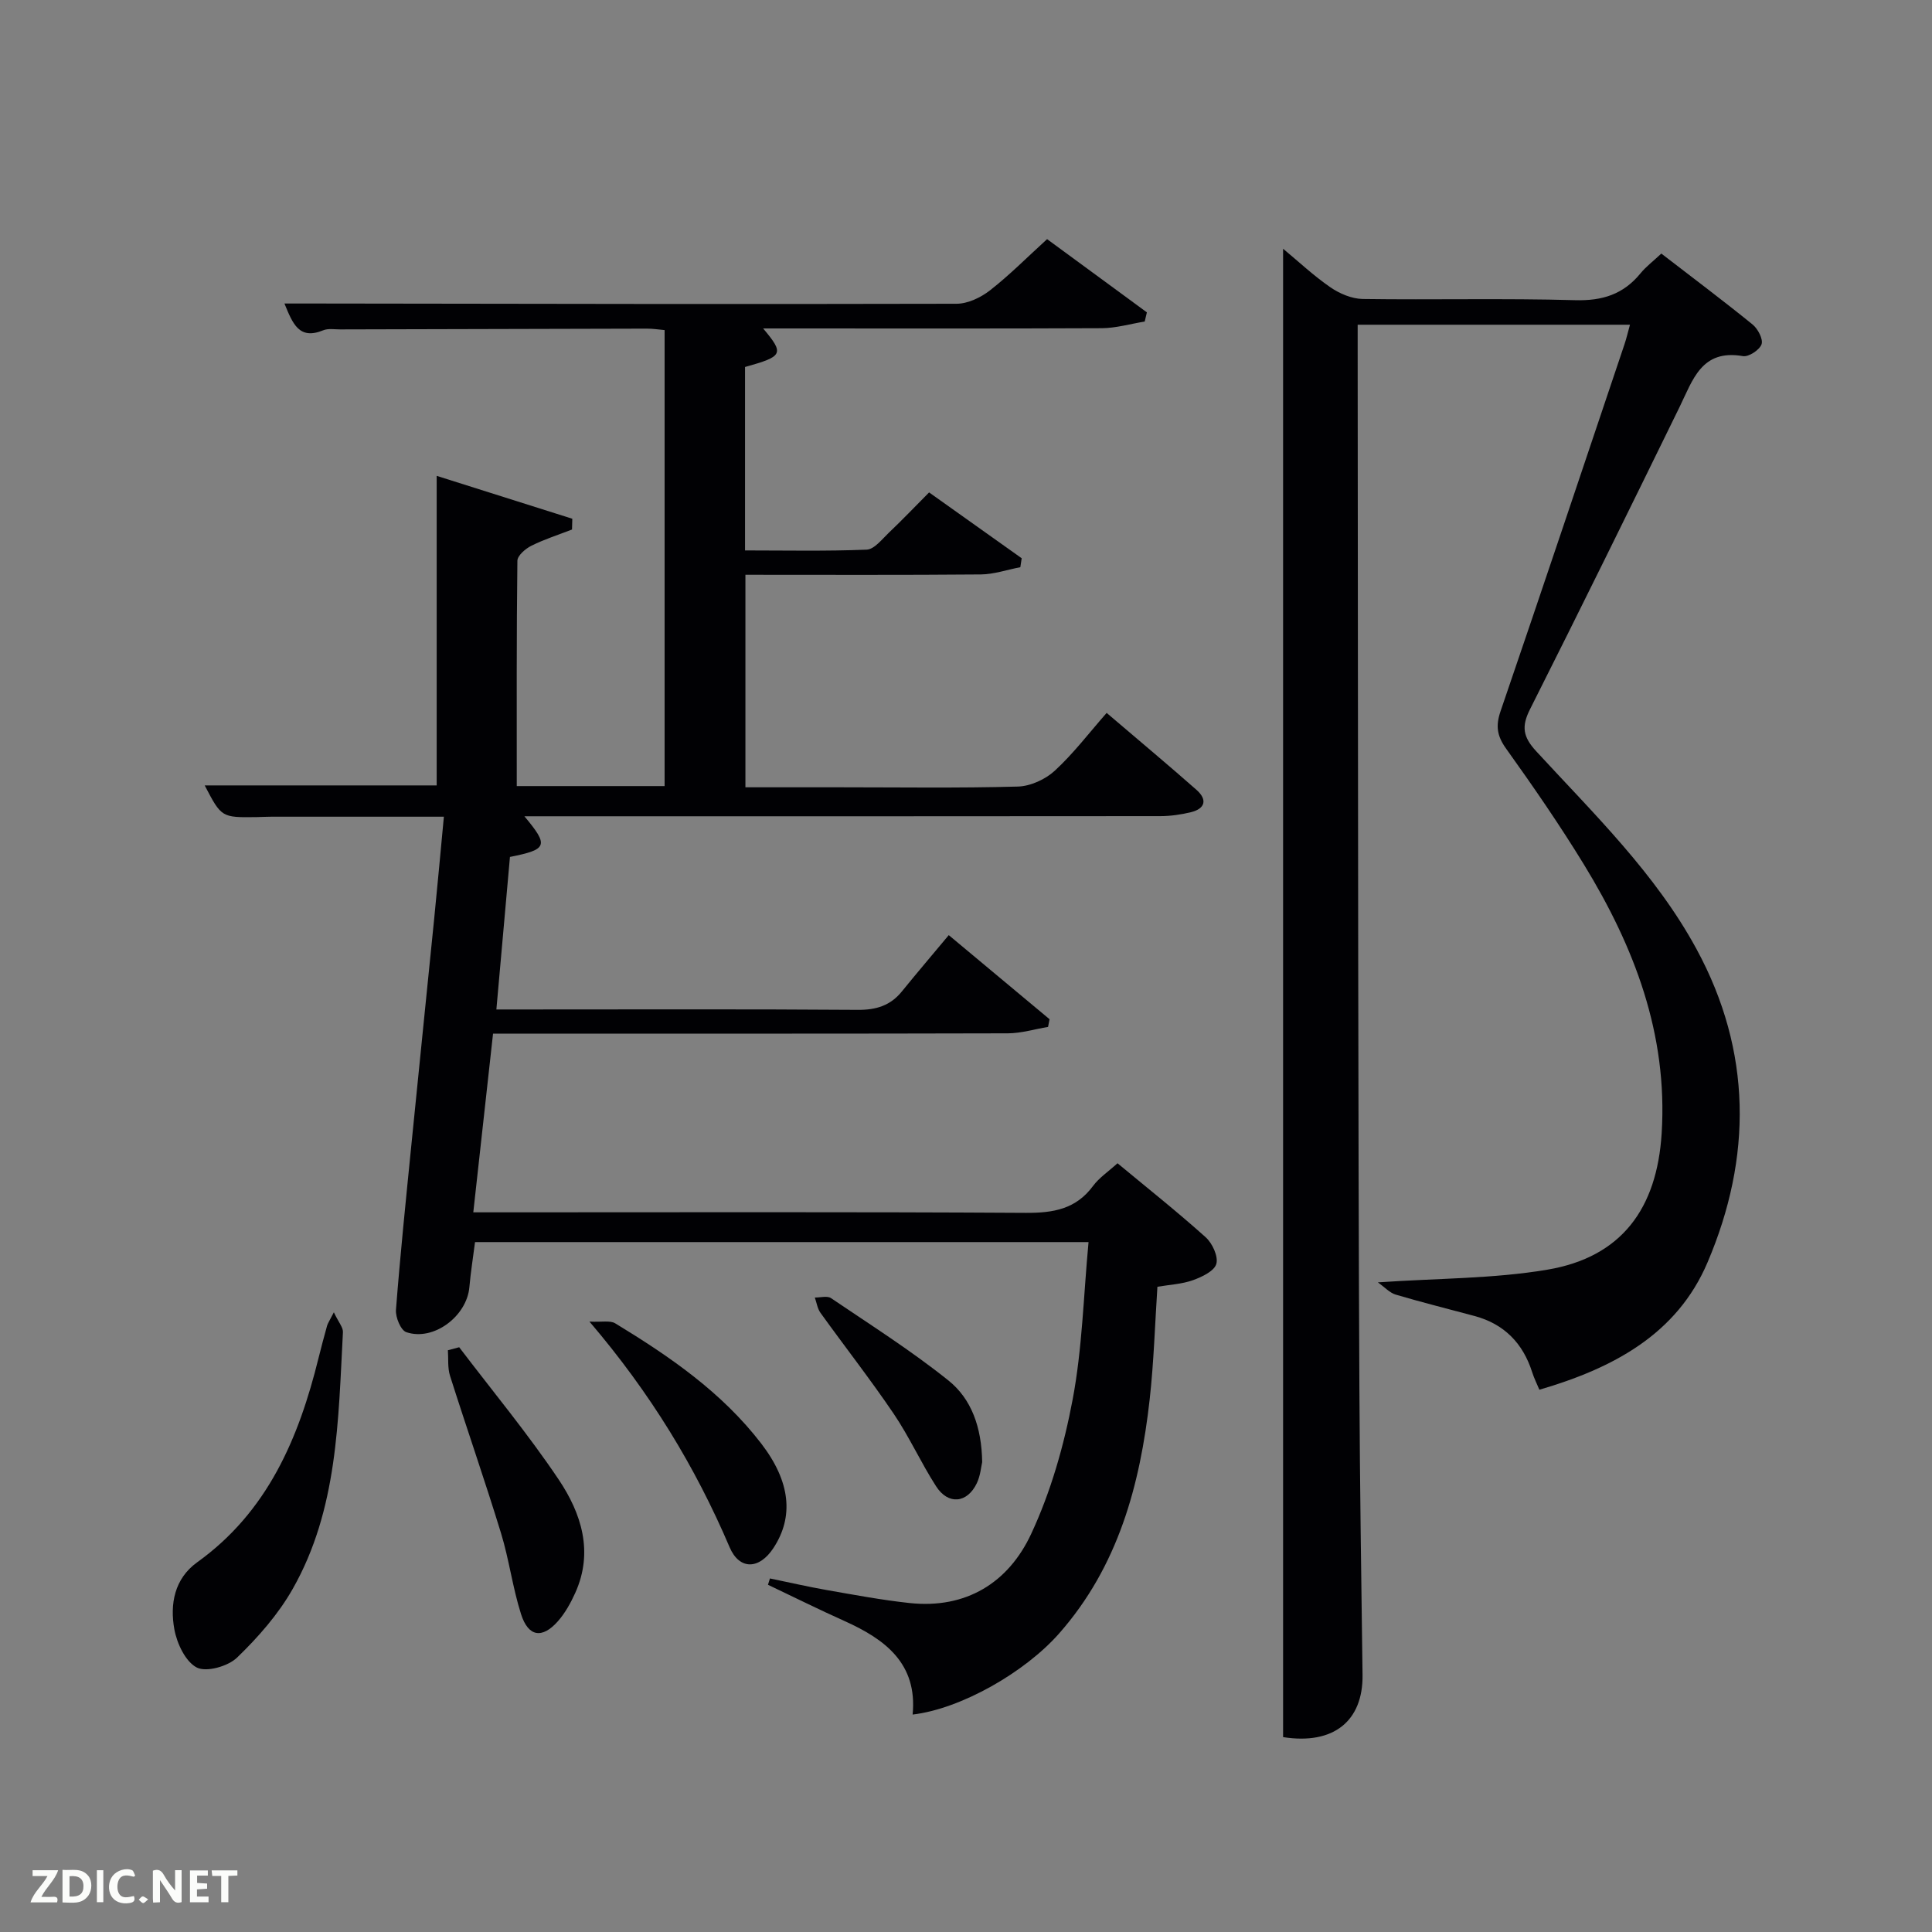 <svg enable-background="new 0 0 400 400" viewBox="0 0 400 400" xmlns="http://www.w3.org/2000/svg"><rect x="0" y="0" width="400" height="400" fill="#808080" stroke="none"/><path d="m225.37 257.16c-43.04 0-84.83 0-127.02 0-.4 3.17-.9 6.23-1.17 9.32-.52 6.04-7.43 11.25-13.06 9.33-1.15-.39-2.26-3.09-2.14-4.63.87-11.26 2.03-22.5 3.15-33.74 1.56-15.7 3.18-31.4 4.75-47.1.69-6.91 1.32-13.82 2.02-21.25-12.16 0-23.94 0-35.72 0-1 0-2 .06-3 .08-7.32.1-7.32.1-10.8-6.56 16.01-.01 32.02-.01 48.03 0 0-21.04 0-42.09 0-64.09 9.37 2.96 18.72 5.92 28.08 8.88-.02.74-.04 1.48-.06 2.23-2.82 1.1-5.73 2.02-8.43 3.37-1.22.61-2.87 2.03-2.88 3.11-.19 15.45-.13 30.91-.13 46.64h30.61c0-31.31 0-62.69 0-94.41-1.17-.1-2.44-.31-3.72-.3-21.16.04-42.32.1-63.48.16-1.16 0-2.46-.23-3.47.18-5.01 2.05-6.31-1.33-8.04-5.54h6.69c44.16.06 88.31.16 132.47.05 2.33-.01 5.01-1.29 6.91-2.77 4.05-3.16 7.69-6.84 11.83-10.61 6.96 5.11 13.81 10.14 20.66 15.16-.15.63-.3 1.26-.45 1.9-2.96.48-5.92 1.36-8.88 1.38-21.64.1-43.3.05-64.97.05-1.61 0-3.23 0-5.15 0 4.42 5.28 4.17 5.77-3.75 7.98v37.98c8.35 0 16.78.18 25.18-.16 1.58-.07 3.17-2.14 4.57-3.48 2.77-2.63 5.41-5.4 8.36-8.37 6.42 4.57 12.79 9.1 19.17 13.63-.09.62-.19 1.24-.28 1.85-2.72.52-5.44 1.47-8.16 1.5-16.14.14-32.28.07-48.76.07v44h19.4c12.33 0 24.67.19 36.99-.15 2.61-.07 5.7-1.48 7.65-3.27 3.88-3.57 7.11-7.84 10.75-11.98 7.04 6.01 12.89 10.89 18.61 15.94 2.26 2 1.84 3.88-1.17 4.62-2.07.5-4.24.81-6.36.81-41.99.05-83.98.03-125.97.03-1.76 0-3.53 0-5.66 0 5.09 6.1 4.81 6.86-2.99 8.42-.91 10.2-1.83 20.54-2.81 31.58h5.81c22.99 0 45.99-.09 68.98.08 3.82.03 6.77-.86 9.17-3.82 3.14-3.87 6.38-7.67 9.7-11.65 7.96 6.64 14.41 12.02 20.87 17.41-.1.53-.21 1.06-.31 1.59-2.77.46-5.55 1.32-8.32 1.33-33.49.09-66.99.06-100.48.06-1.82 0-3.64 0-6.11 0-1.36 12.28-2.69 24.36-4.09 37h5.92c36.16 0 72.32-.11 108.48.11 5.69.03 10.37-.77 13.92-5.58 1.26-1.7 3.13-2.94 5.06-4.69 6.13 5.09 12.35 10.02 18.24 15.31 1.39 1.24 2.65 3.97 2.22 5.52-.42 1.49-2.98 2.71-4.85 3.38-2.3.82-4.84.93-7.35 1.36-.51 7.77-.74 15.57-1.6 23.3-1.99 17.77-6.53 34.61-18.75 48.48-7.11 8.07-20.35 15.62-30.33 16.79 1.02-10.54-5.64-15.55-14.05-19.34-5.35-2.4-10.6-5.01-15.9-7.53.14-.44.27-.88.41-1.31 3.89.8 7.77 1.7 11.69 2.39 5.72 1 11.45 2.08 17.21 2.7 11.72 1.26 20.48-4.23 25.17-14.29 4.08-8.74 6.81-18.34 8.6-27.85 1.99-10.53 2.24-21.38 3.29-32.59z" fill="#010104"/><path d="m265.65 359.65c0-102.43 0-204.98 0-308.15 3.22 2.67 6.32 5.59 9.79 7.98 1.9 1.31 4.42 2.38 6.68 2.42 14.66.21 29.34-.17 43.99.25 5.66.16 9.99-1.22 13.53-5.55 1.14-1.4 2.63-2.51 4.32-4.1 6.38 4.92 12.73 9.68 18.89 14.68 1.1.89 2.23 3.05 1.86 4.1-.41 1.17-2.67 2.66-3.86 2.45-8.59-1.49-10.37 4.94-13.13 10.57-10.23 20.9-20.49 41.79-30.96 62.57-1.8 3.57-1.43 5.7 1.28 8.65 11.93 12.97 24.72 25.32 33.23 41.02 11.47 21.16 11.51 43.1 2.25 64.84-6.36 14.94-19.63 21.91-34.81 26.35-.53-1.27-1.1-2.4-1.48-3.6-1.91-6.01-5.78-10-11.92-11.66-5.45-1.47-10.93-2.83-16.33-4.43-1.26-.37-2.29-1.54-3.71-2.54 12.45-.86 23.95-.74 35.11-2.63 15.34-2.59 22.68-12.64 23.65-28.24 1.28-20.55-5.67-38.59-16.08-55.62-5.03-8.22-10.52-16.18-16.13-24.02-1.89-2.63-2.18-4.72-1.15-7.73 8.65-25.28 17.13-50.62 25.65-75.94.42-1.24.71-2.52 1.15-4.09-18.72 0-37.15 0-56.38 0v5.19c.04 41.49.05 82.99.11 124.48.05 30.33.09 60.65.25 90.98.1 19.64.39 39.29.65 58.93.11 9.44-5.93 14.5-16.45 12.84z" fill="#010104"/><path d="m69.12 271.7c.98 2.08 1.94 3.13 1.88 4.12-.97 18.21-1.05 36.69-10.4 53.15-2.98 5.25-7.15 10-11.51 14.21-1.87 1.81-6.33 3.08-8.33 2.07-2.34-1.19-4.13-4.98-4.66-7.91-.95-5.21 0-10.49 4.73-13.89 14.57-10.46 21.02-25.66 25.12-42.29.56-2.25 1.16-4.49 1.78-6.72.13-.45.42-.85 1.39-2.74z" fill="#010104"/><path d="m95.07 278.93c6.91 9.09 14.23 17.91 20.59 27.38 4.69 6.99 7.28 14.97 3.44 23.48-.94 2.08-2.1 4.18-3.6 5.88-3.25 3.67-6.12 3.23-7.62-1.47-1.75-5.49-2.47-11.3-4.16-16.81-3.34-10.9-7.1-21.68-10.55-32.55-.52-1.65-.31-3.52-.44-5.29.78-.22 1.56-.42 2.34-.62z" fill="#010104"/><path d="m122.04 273.62c2.57.14 4.27-.28 5.33.36 11.27 6.85 22.1 14.29 30.25 24.91 6.04 7.87 6.78 15.13 2.5 21.63-2.93 4.46-7.03 4.57-9.06-.18-7.1-16.64-16.37-31.9-29.02-46.72z" fill="#010104"/><path d="m203.35 302.71c-.21.87-.35 2.76-1.1 4.35-1.99 4.19-5.94 4.57-8.45.65-3.13-4.87-5.53-10.22-8.77-15.01-4.82-7.11-10.13-13.9-15.15-20.88-.64-.88-.8-2.11-1.18-3.18 1.14.02 2.58-.41 3.36.13 8.2 5.55 16.6 10.87 24.31 17.05 4.75 3.81 6.87 9.66 6.98 16.89z" fill="#010104"/><g fill="#fbfcfa"><path d="m37.59 393.81c-.92.31-1.52.05-2-.78-.7-1.2-1.52-2.34-2.47-3.78v4.59c-.55.03-.95.05-1.41.07-.03-.37-.06-.64-.06-.91 0-1.91 0-3.81 0-5.7 1.13-.41 1.77-.03 2.29.91.62 1.11 1.38 2.14 2.31 3.19v-4.2h1.35v6.61z"/><path d="m12.94 393.88v-6.75c1.9.19 3.93-.54 5.37 1.29.8 1.01.78 2.88.03 3.97-1.37 1.97-3.4 1.51-5.4 1.49m1.45-1.22c2.04.12 2.92-.58 2.89-2.21-.03-1.51-.98-2.19-2.89-2z"/><path d="m11.81 393.87h-5.49c.68-2.18 2.47-3.48 3.51-5.45h-3.08v-1.21h5.29c-.71 2.13-2.44 3.48-3.47 5.51.86 0 1.63.04 2.39-.01.79-.05 1.14.21.85 1.16"/><path d="m39.33 393.86v-6.61h3.7v1.07h-2.22v1.52c.68.04 1.34.09 2.07.13v1.07c-.72.05-1.38.09-2.1.14v1.48h2.4v1.19h-3.85z"/><path d="m27.71 388.56c-1.15-.3-2.46-.61-3.1.64-.37.73-.41 1.93-.06 2.67.63 1.35 1.99.93 3.17.68.35.94-.01 1.32-.93 1.46-1.62.25-3.05-.27-3.76-1.48-.72-1.24-.6-3.03.31-4.17.88-1.11 2.71-1.7 4-1.16.32.13.44.74.65 1.12-.1.08-.19.16-.28.24"/><path d="m49.15 387.24v1.07c-.59.02-1.17.05-1.87.08v5.44h-1.48v-5.44h-1.85c-.05-.4-.08-.73-.13-1.15z"/><path d="m20.06 387.21h1.33v6.62h-1.33z"/><path d="m30.68 393.25c-.49.38-.8.79-1.05.76-.32-.05-.6-.45-.9-.7.26-.24.51-.64.8-.67.29-.04.62.3 1.15.61"/></g></svg>